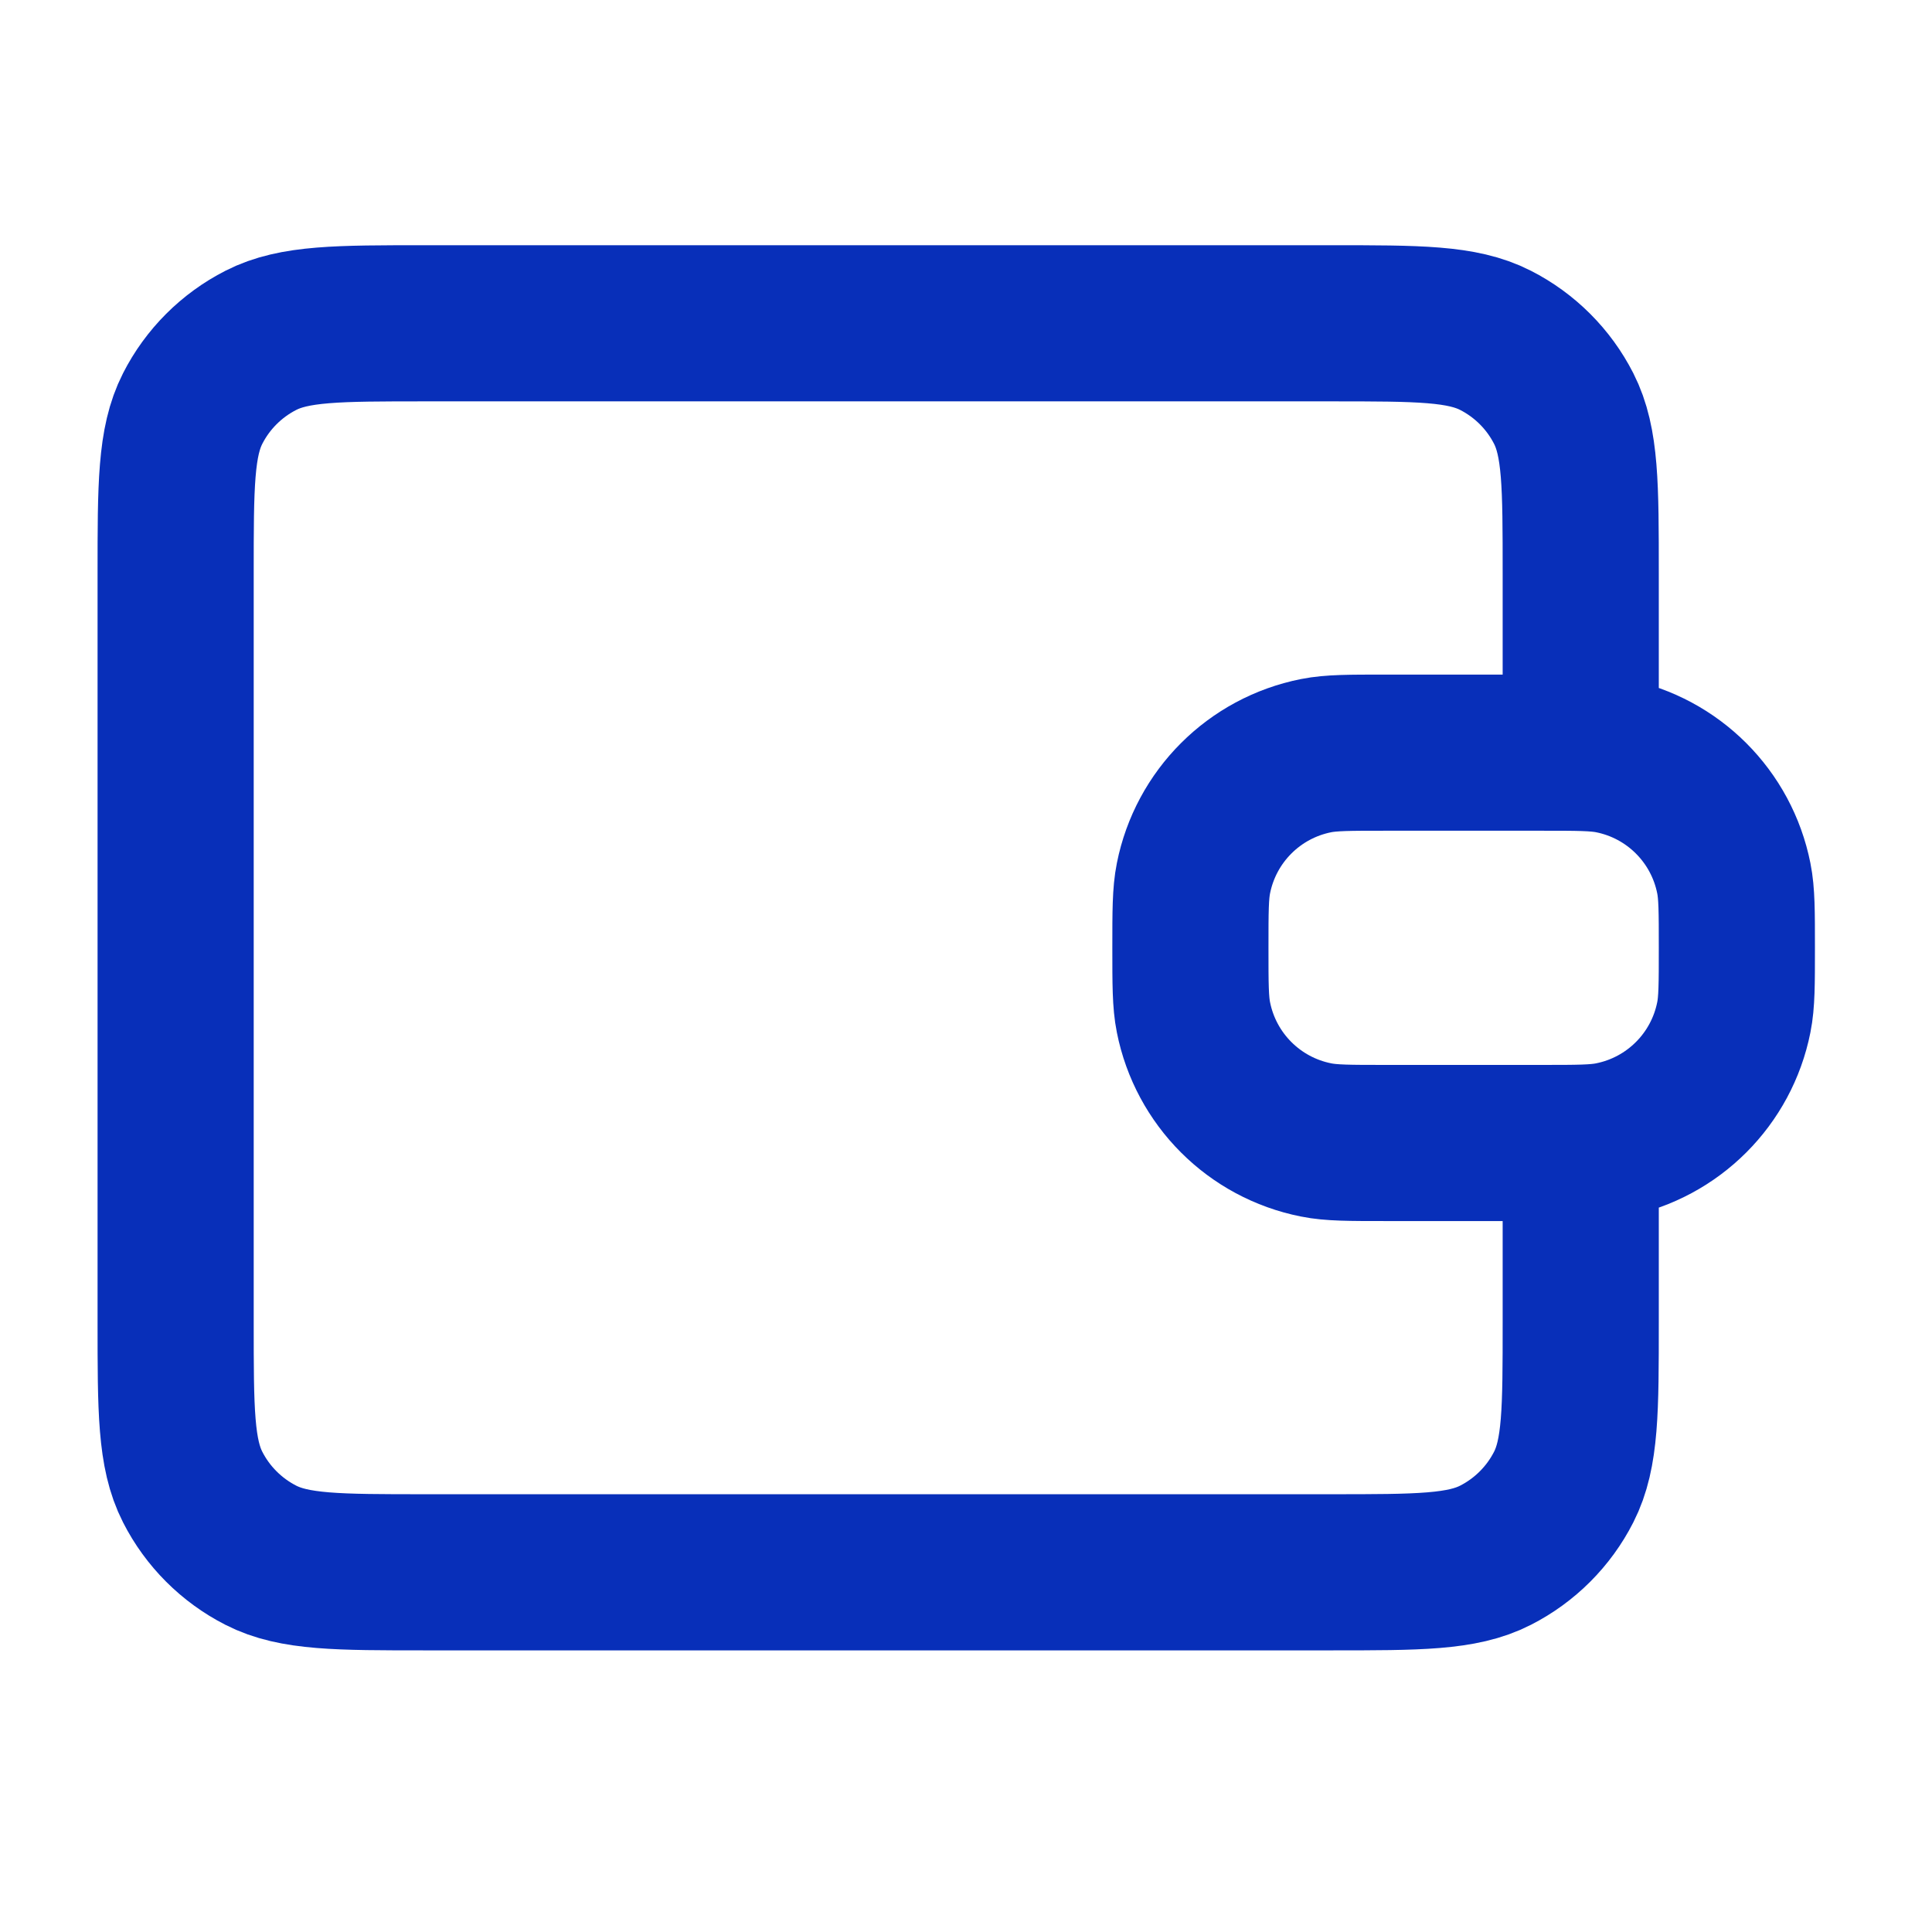 <svg width="33" height="33" viewBox="0 0 33 33" fill="none" xmlns="http://www.w3.org/2000/svg">
<g id="wallet-04">
<path id="Icon" d="M27 12.856V9.789C27 8.296 27 7.549 26.709 6.978C26.454 6.477 26.046 6.069 25.544 5.813C24.974 5.522 24.227 5.522 22.733 5.522H7.267C5.773 5.522 5.026 5.522 4.456 5.813C3.954 6.069 3.546 6.477 3.291 6.978C3 7.549 3 8.296 3 9.789V22.589C3 24.083 3 24.829 3.291 25.4C3.546 25.901 3.954 26.309 4.456 26.565C5.026 26.856 5.773 26.856 7.267 26.856L22.733 26.856C24.227 26.856 24.974 26.856 25.544 26.565C26.046 26.309 26.454 25.901 26.709 25.4C27 24.829 27 24.083 27 22.589V19.523M20.333 16.189C20.333 15.57 20.333 15.26 20.385 15.002C20.595 13.944 21.422 13.117 22.48 12.907C22.737 12.856 23.047 12.856 23.667 12.856H26.333C26.953 12.856 27.263 12.856 27.52 12.907C28.578 13.117 29.405 13.944 29.615 15.002C29.667 15.26 29.667 15.57 29.667 16.189C29.667 16.809 29.667 17.118 29.615 17.376C29.405 18.434 28.578 19.261 27.52 19.471C27.263 19.523 26.953 19.523 26.333 19.523H23.667C23.047 19.523 22.737 19.523 22.48 19.471C21.422 19.261 20.595 18.434 20.385 17.376C20.333 17.118 20.333 16.809 20.333 16.189Z" stroke="#082FB9" stroke-width="2.667" stroke-linecap="round" stroke-linejoin="round"/>
</g>
</svg>
